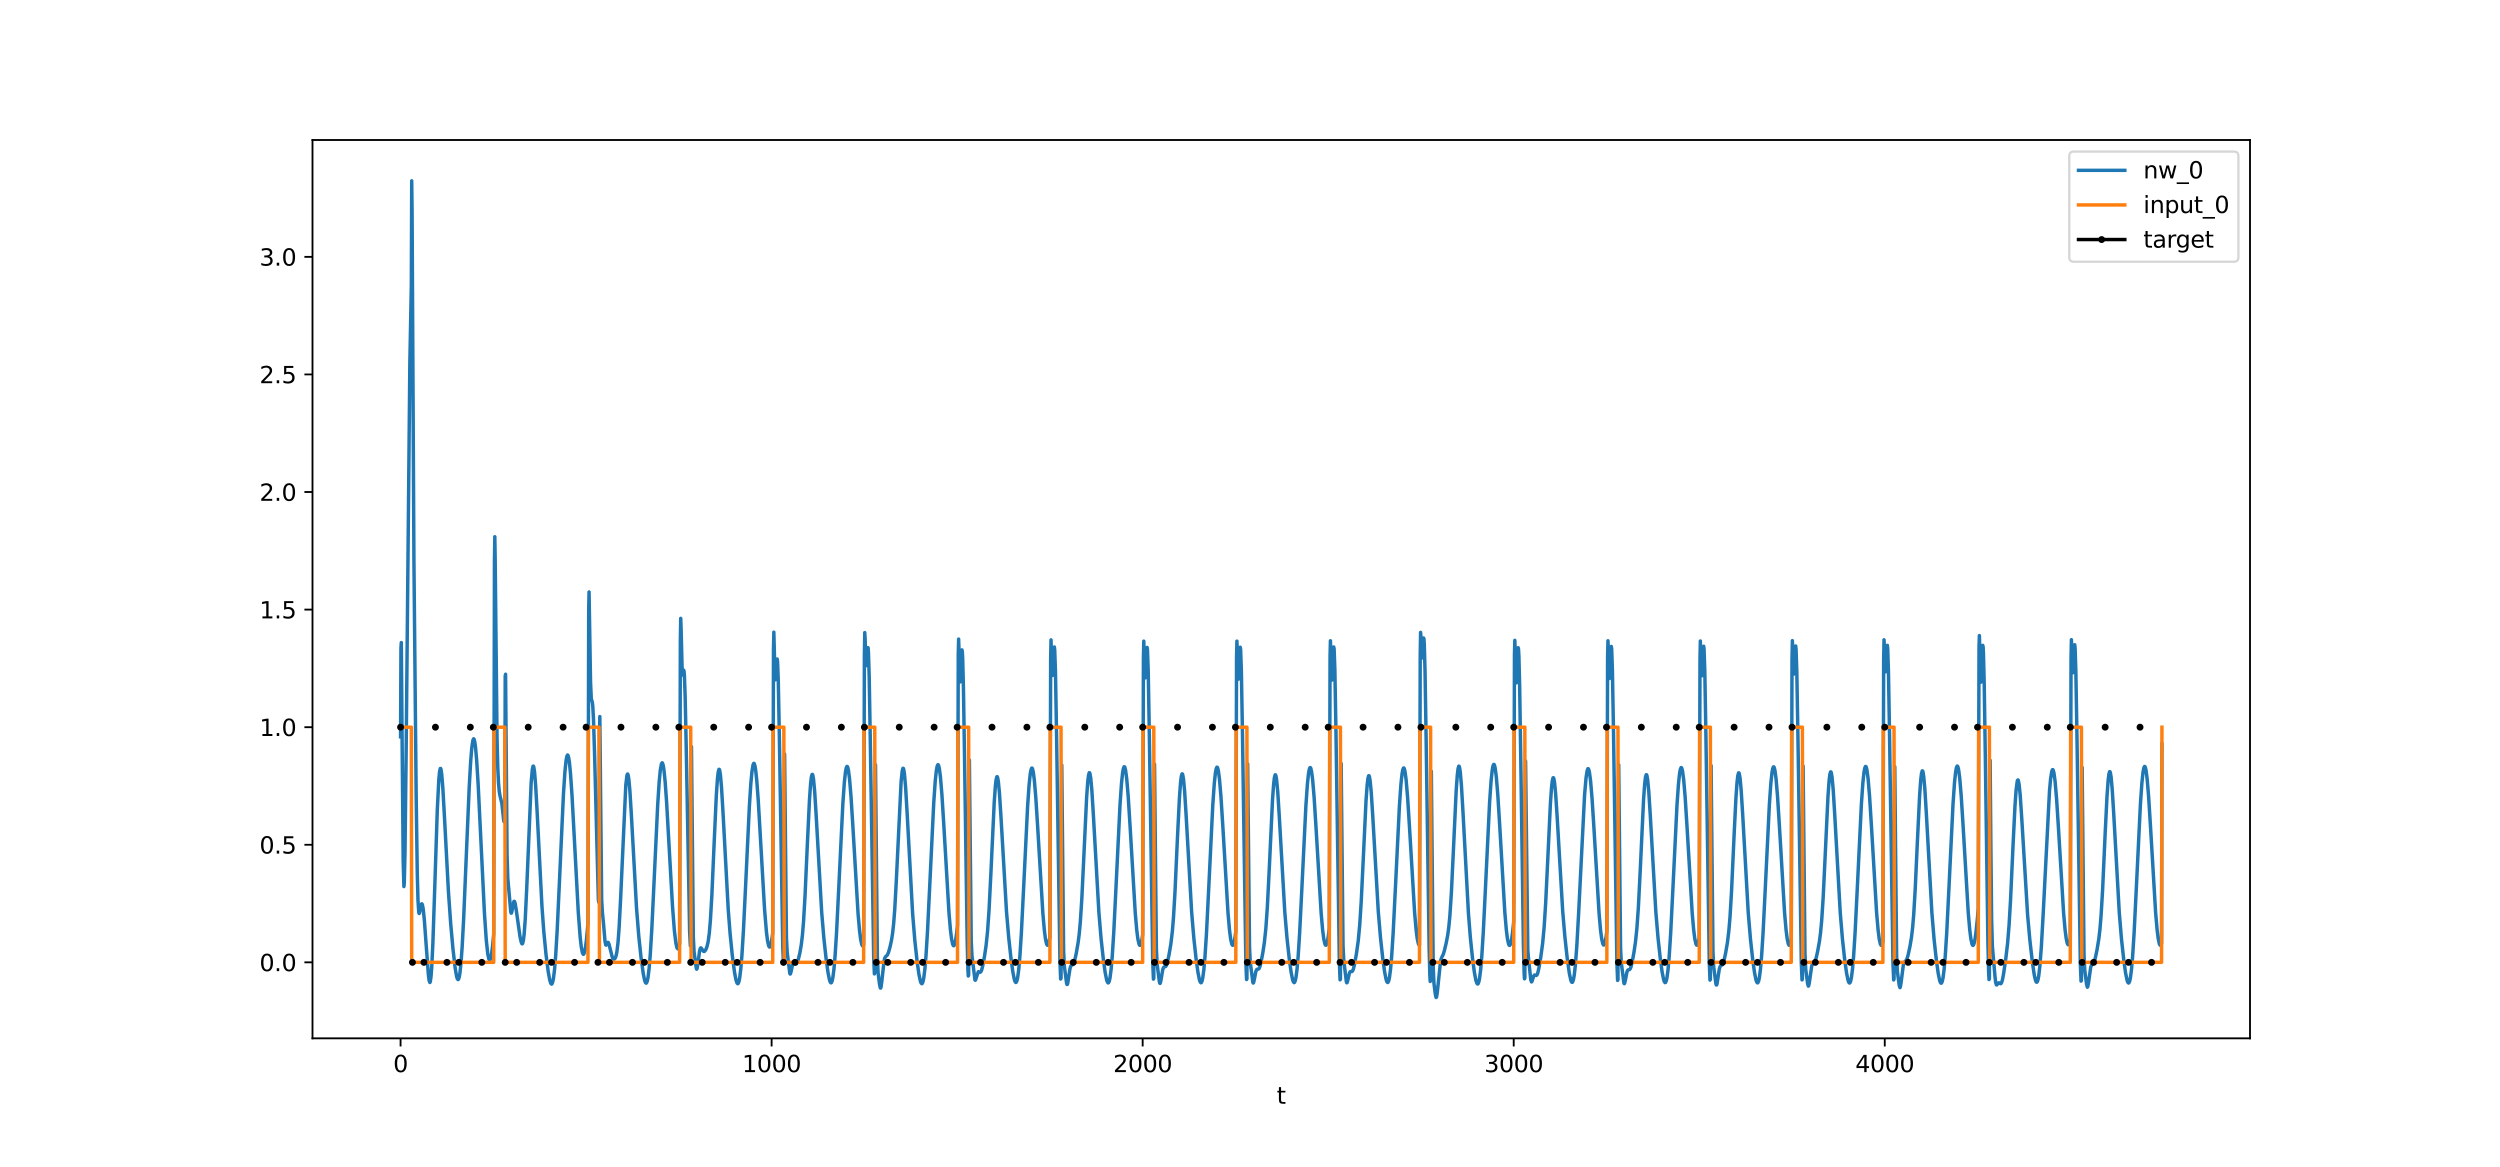<?xml version="1.0" encoding="utf-8" standalone="no"?>
<!DOCTYPE svg PUBLIC "-//W3C//DTD SVG 1.1//EN"
  "http://www.w3.org/Graphics/SVG/1.1/DTD/svg11.dtd">
<svg xmlns:xlink="http://www.w3.org/1999/xlink" width="1080pt" height="504pt" viewBox="0 0 1080 504" xmlns="http://www.w3.org/2000/svg" version="1.1">
 <defs>
  <style type="text/css">*{stroke-linejoin: round; stroke-linecap: butt}</style>
 </defs>
 <g id="figure_1">
  <g id="patch_1">
   <path d="M 0 504 
L 1080 504 
L 1080 0 
L 0 0 
z
" style="fill: #ffffff"/>
  </g>
  <g id="axes_1">
   <g id="patch_2">
    <path d="M 135 448.56 
L 972 448.56 
L 972 60.48 
L 135 60.48 
z
" style="fill: #ffffff"/>
   </g>
   <g id="matplotlib.axis_1">
    <g id="xtick_1">
     <g id="line2d_1">
      <defs>
       <path id="mba39d5f532" d="M 0 0 
L 0 3.5 
" style="stroke: #000000; stroke-width: 0.8"/>
      </defs>
      <g>
       <use xlink:href="#mba39d5f532" x="173.045" y="448.56" style="stroke: #000000; stroke-width: 0.8"/>
      </g>
     </g>
     <g id="text_1">
      <!-- 0 -->
      <g transform="translate(169.864 463.158) scale(0.1 -0.1)">
       <defs>
        <path id="DejaVuSans-30" d="M 2034 4250 
Q 1547 4250 1301 3770 
Q 1056 3291 1056 2328 
Q 1056 1369 1301 889 
Q 1547 409 2034 409 
Q 2525 409 2770 889 
Q 3016 1369 3016 2328 
Q 3016 3291 2770 3770 
Q 2525 4250 2034 4250 
z
M 2034 4750 
Q 2819 4750 3233 4129 
Q 3647 3509 3647 2328 
Q 3647 1150 3233 529 
Q 2819 -91 2034 -91 
Q 1250 -91 836 529 
Q 422 1150 422 2328 
Q 422 3509 836 4129 
Q 1250 4750 2034 4750 
z
" transform="scale(0.016)"/>
       </defs>
       <use xlink:href="#DejaVuSans-30"/>
      </g>
     </g>
    </g>
    <g id="xtick_2">
     <g id="line2d_2">
      <g>
       <use xlink:href="#mba39d5f532" x="333.338" y="448.56" style="stroke: #000000; stroke-width: 0.8"/>
      </g>
     </g>
     <g id="text_2">
      <!-- 1000 -->
      <g transform="translate(320.613 463.158) scale(0.1 -0.1)">
       <defs>
        <path id="DejaVuSans-31" d="M 794 531 
L 1825 531 
L 1825 4091 
L 703 3866 
L 703 4441 
L 1819 4666 
L 2450 4666 
L 2450 531 
L 3481 531 
L 3481 0 
L 794 0 
L 794 531 
z
" transform="scale(0.016)"/>
       </defs>
       <use xlink:href="#DejaVuSans-31"/>
       <use xlink:href="#DejaVuSans-30" x="63.623"/>
       <use xlink:href="#DejaVuSans-30" x="127.246"/>
       <use xlink:href="#DejaVuSans-30" x="190.869"/>
      </g>
     </g>
    </g>
    <g id="xtick_3">
     <g id="line2d_3">
      <g>
       <use xlink:href="#mba39d5f532" x="493.631" y="448.56" style="stroke: #000000; stroke-width: 0.8"/>
      </g>
     </g>
     <g id="text_3">
      <!-- 2000 -->
      <g transform="translate(480.906 463.158) scale(0.1 -0.1)">
       <defs>
        <path id="DejaVuSans-32" d="M 1228 531 
L 3431 531 
L 3431 0 
L 469 0 
L 469 531 
Q 828 903 1448 1529 
Q 2069 2156 2228 2338 
Q 2531 2678 2651 2914 
Q 2772 3150 2772 3378 
Q 2772 3750 2511 3984 
Q 2250 4219 1831 4219 
Q 1534 4219 1204 4116 
Q 875 4013 500 3803 
L 500 4441 
Q 881 4594 1212 4672 
Q 1544 4750 1819 4750 
Q 2544 4750 2975 4387 
Q 3406 4025 3406 3419 
Q 3406 3131 3298 2873 
Q 3191 2616 2906 2266 
Q 2828 2175 2409 1742 
Q 1991 1309 1228 531 
z
" transform="scale(0.016)"/>
       </defs>
       <use xlink:href="#DejaVuSans-32"/>
       <use xlink:href="#DejaVuSans-30" x="63.623"/>
       <use xlink:href="#DejaVuSans-30" x="127.246"/>
       <use xlink:href="#DejaVuSans-30" x="190.869"/>
      </g>
     </g>
    </g>
    <g id="xtick_4">
     <g id="line2d_4">
      <g>
       <use xlink:href="#mba39d5f532" x="653.923" y="448.56" style="stroke: #000000; stroke-width: 0.8"/>
      </g>
     </g>
     <g id="text_4">
      <!-- 3000 -->
      <g transform="translate(641.198 463.158) scale(0.1 -0.1)">
       <defs>
        <path id="DejaVuSans-33" d="M 2597 2516 
Q 3050 2419 3304 2112 
Q 3559 1806 3559 1356 
Q 3559 666 3084 287 
Q 2609 -91 1734 -91 
Q 1441 -91 1130 -33 
Q 819 25 488 141 
L 488 750 
Q 750 597 1062 519 
Q 1375 441 1716 441 
Q 2309 441 2620 675 
Q 2931 909 2931 1356 
Q 2931 1769 2642 2001 
Q 2353 2234 1838 2234 
L 1294 2234 
L 1294 2753 
L 1863 2753 
Q 2328 2753 2575 2939 
Q 2822 3125 2822 3475 
Q 2822 3834 2567 4026 
Q 2313 4219 1838 4219 
Q 1578 4219 1281 4162 
Q 984 4106 628 3988 
L 628 4550 
Q 988 4650 1302 4700 
Q 1616 4750 1894 4750 
Q 2613 4750 3031 4423 
Q 3450 4097 3450 3541 
Q 3450 3153 3228 2886 
Q 3006 2619 2597 2516 
z
" transform="scale(0.016)"/>
       </defs>
       <use xlink:href="#DejaVuSans-33"/>
       <use xlink:href="#DejaVuSans-30" x="63.623"/>
       <use xlink:href="#DejaVuSans-30" x="127.246"/>
       <use xlink:href="#DejaVuSans-30" x="190.869"/>
      </g>
     </g>
    </g>
    <g id="xtick_5">
     <g id="line2d_5">
      <g>
       <use xlink:href="#mba39d5f532" x="814.216" y="448.56" style="stroke: #000000; stroke-width: 0.8"/>
      </g>
     </g>
     <g id="text_5">
      <!-- 4000 -->
      <g transform="translate(801.491 463.158) scale(0.1 -0.1)">
       <defs>
        <path id="DejaVuSans-34" d="M 2419 4116 
L 825 1625 
L 2419 1625 
L 2419 4116 
z
M 2253 4666 
L 3047 4666 
L 3047 1625 
L 3713 1625 
L 3713 1100 
L 3047 1100 
L 3047 0 
L 2419 0 
L 2419 1100 
L 313 1100 
L 313 1709 
L 2253 4666 
z
" transform="scale(0.016)"/>
       </defs>
       <use xlink:href="#DejaVuSans-34"/>
       <use xlink:href="#DejaVuSans-30" x="63.623"/>
       <use xlink:href="#DejaVuSans-30" x="127.246"/>
       <use xlink:href="#DejaVuSans-30" x="190.869"/>
      </g>
     </g>
    </g>
    <g id="text_6">
     <!-- t -->
     <g transform="translate(551.54 476.837) scale(0.1 -0.1)">
      <defs>
       <path id="DejaVuSans-74" d="M 1172 4494 
L 1172 3500 
L 2356 3500 
L 2356 3053 
L 1172 3053 
L 1172 1153 
Q 1172 725 1289 603 
Q 1406 481 1766 481 
L 2356 481 
L 2356 0 
L 1766 0 
Q 1100 0 847 248 
Q 594 497 594 1153 
L 594 3053 
L 172 3053 
L 172 3500 
L 594 3500 
L 594 4494 
L 1172 4494 
z
" transform="scale(0.016)"/>
      </defs>
      <use xlink:href="#DejaVuSans-74"/>
     </g>
    </g>
   </g>
   <g id="matplotlib.axis_2">
    <g id="ytick_1">
     <g id="line2d_6">
      <defs>
       <path id="m8e2c596655" d="M 0 0 
L -3.5 0 
" style="stroke: #000000; stroke-width: 0.8"/>
      </defs>
      <g>
       <use xlink:href="#m8e2c596655" x="135" y="415.736" style="stroke: #000000; stroke-width: 0.8"/>
      </g>
     </g>
     <g id="text_7">
      <!-- 0.0 -->
      <g transform="translate(112.097 419.536) scale(0.1 -0.1)">
       <defs>
        <path id="DejaVuSans-2e" d="M 684 794 
L 1344 794 
L 1344 0 
L 684 0 
L 684 794 
z
" transform="scale(0.016)"/>
       </defs>
       <use xlink:href="#DejaVuSans-30"/>
       <use xlink:href="#DejaVuSans-2e" x="63.623"/>
       <use xlink:href="#DejaVuSans-30" x="95.41"/>
      </g>
     </g>
    </g>
    <g id="ytick_2">
     <g id="line2d_7">
      <g>
       <use xlink:href="#m8e2c596655" x="135" y="364.94" style="stroke: #000000; stroke-width: 0.8"/>
      </g>
     </g>
     <g id="text_8">
      <!-- 0.5 -->
      <g transform="translate(112.097 368.74) scale(0.1 -0.1)">
       <defs>
        <path id="DejaVuSans-35" d="M 691 4666 
L 3169 4666 
L 3169 4134 
L 1269 4134 
L 1269 2991 
Q 1406 3038 1543 3061 
Q 1681 3084 1819 3084 
Q 2600 3084 3056 2656 
Q 3513 2228 3513 1497 
Q 3513 744 3044 326 
Q 2575 -91 1722 -91 
Q 1428 -91 1123 -41 
Q 819 9 494 109 
L 494 744 
Q 775 591 1075 516 
Q 1375 441 1709 441 
Q 2250 441 2565 725 
Q 2881 1009 2881 1497 
Q 2881 1984 2565 2268 
Q 2250 2553 1709 2553 
Q 1456 2553 1204 2497 
Q 953 2441 691 2322 
L 691 4666 
z
" transform="scale(0.016)"/>
       </defs>
       <use xlink:href="#DejaVuSans-30"/>
       <use xlink:href="#DejaVuSans-2e" x="63.623"/>
       <use xlink:href="#DejaVuSans-35" x="95.41"/>
      </g>
     </g>
    </g>
    <g id="ytick_3">
     <g id="line2d_8">
      <g>
       <use xlink:href="#m8e2c596655" x="135" y="314.144" style="stroke: #000000; stroke-width: 0.8"/>
      </g>
     </g>
     <g id="text_9">
      <!-- 1.0 -->
      <g transform="translate(112.097 317.943) scale(0.1 -0.1)">
       <use xlink:href="#DejaVuSans-31"/>
       <use xlink:href="#DejaVuSans-2e" x="63.623"/>
       <use xlink:href="#DejaVuSans-30" x="95.41"/>
      </g>
     </g>
    </g>
    <g id="ytick_4">
     <g id="line2d_9">
      <g>
       <use xlink:href="#m8e2c596655" x="135" y="263.348" style="stroke: #000000; stroke-width: 0.8"/>
      </g>
     </g>
     <g id="text_10">
      <!-- 1.5 -->
      <g transform="translate(112.097 267.147) scale(0.1 -0.1)">
       <use xlink:href="#DejaVuSans-31"/>
       <use xlink:href="#DejaVuSans-2e" x="63.623"/>
       <use xlink:href="#DejaVuSans-35" x="95.41"/>
      </g>
     </g>
    </g>
    <g id="ytick_5">
     <g id="line2d_10">
      <g>
       <use xlink:href="#m8e2c596655" x="135" y="212.552" style="stroke: #000000; stroke-width: 0.8"/>
      </g>
     </g>
     <g id="text_11">
      <!-- 2.0 -->
      <g transform="translate(112.097 216.351) scale(0.1 -0.1)">
       <use xlink:href="#DejaVuSans-32"/>
       <use xlink:href="#DejaVuSans-2e" x="63.623"/>
       <use xlink:href="#DejaVuSans-30" x="95.41"/>
      </g>
     </g>
    </g>
    <g id="ytick_6">
     <g id="line2d_11">
      <g>
       <use xlink:href="#m8e2c596655" x="135" y="161.756" style="stroke: #000000; stroke-width: 0.8"/>
      </g>
     </g>
     <g id="text_12">
      <!-- 2.5 -->
      <g transform="translate(112.097 165.555) scale(0.1 -0.1)">
       <use xlink:href="#DejaVuSans-32"/>
       <use xlink:href="#DejaVuSans-2e" x="63.623"/>
       <use xlink:href="#DejaVuSans-35" x="95.41"/>
      </g>
     </g>
    </g>
    <g id="ytick_7">
     <g id="line2d_12">
      <g>
       <use xlink:href="#m8e2c596655" x="135" y="110.96" style="stroke: #000000; stroke-width: 0.8"/>
      </g>
     </g>
     <g id="text_13">
      <!-- 3.0 -->
      <g transform="translate(112.097 114.759) scale(0.1 -0.1)">
       <use xlink:href="#DejaVuSans-33"/>
       <use xlink:href="#DejaVuSans-2e" x="63.623"/>
       <use xlink:href="#DejaVuSans-30" x="95.41"/>
      </g>
     </g>
    </g>
   </g>
   <g id="line2d_13">
    <path d="M 173.045 318.293 
L 173.206 279.913 
L 173.366 277.593 
L 173.687 316.818 
L 174.168 371.865 
L 174.488 382.999 
L 174.648 381.571 
L 174.969 367.498 
L 175.45 325.24 
L 177.053 156.711 
L 177.694 123.442 
L 177.854 78.12 
L 178.015 90.583 
L 178.816 242.193 
L 179.778 343.097 
L 180.259 377.187 
L 180.579 389.214 
L 180.9 394.067 
L 181.06 394.628 
L 181.22 394.413 
L 181.701 391.941 
L 182.022 390.665 
L 182.182 390.439 
L 182.342 390.533 
L 182.503 390.95 
L 182.823 392.699 
L 183.304 397.271 
L 184.106 408.268 
L 185.067 421.171 
L 185.388 423.618 
L 185.709 424.439 
L 185.869 424.142 
L 186.189 422.008 
L 186.51 417.777 
L 186.991 407.747 
L 187.792 384.042 
L 188.914 349.785 
L 189.556 337.013 
L 189.876 333.497 
L 190.197 331.996 
L 190.357 331.981 
L 190.517 332.432 
L 190.838 334.622 
L 191.319 340.603 
L 192.12 355.051 
L 193.723 385.188 
L 194.685 398.836 
L 195.647 409.588 
L 196.608 418.037 
L 197.25 421.809 
L 197.57 422.854 
L 197.891 423.195 
L 198.051 423.068 
L 198.372 422.163 
L 198.692 420.331 
L 199.173 415.756 
L 199.654 408.994 
L 200.295 396.91 
L 201.417 370.241 
L 202.7 340.044 
L 203.341 328.753 
L 203.822 322.947 
L 204.303 319.758 
L 204.623 319.149 
L 204.783 319.3 
L 205.104 320.495 
L 205.425 322.83 
L 205.905 328.284 
L 206.547 338.59 
L 207.508 358.204 
L 209.272 394.421 
L 210.073 406.141 
L 210.714 412.089 
L 211.195 414.356 
L 211.516 414.808 
L 211.676 414.721 
L 211.997 413.936 
L 212.317 412.366 
L 212.798 408.647 
L 213.279 403.466 
L 213.599 242.38 
L 213.76 231.879 
L 213.92 241.602 
L 214.722 319.058 
L 215.042 331.689 
L 215.363 338.307 
L 215.683 341.906 
L 216.004 343.803 
L 216.805 347.095 
L 217.286 351.549 
L 217.607 354.458 
L 217.767 355.023 
L 217.927 354.422 
L 218.088 352.153 
L 218.248 292.033 
L 218.408 291.27 
L 219.049 368.996 
L 219.37 379.486 
L 220.652 393.958 
L 220.813 394.482 
L 220.973 394.406 
L 221.294 392.984 
L 221.935 389.624 
L 222.095 389.366 
L 222.255 389.426 
L 222.576 390.418 
L 223.057 393.404 
L 224.66 404.707 
L 225.141 406.942 
L 225.461 407.69 
L 225.621 407.749 
L 225.782 407.554 
L 226.102 406.284 
L 226.423 403.683 
L 226.904 397.098 
L 227.545 383.743 
L 229.468 338.038 
L 229.949 332.482 
L 230.27 331.005 
L 230.43 330.947 
L 230.591 331.333 
L 230.911 333.365 
L 231.392 339.173 
L 232.033 350.613 
L 234.117 391.432 
L 234.918 402.452 
L 235.88 412.36 
L 236.842 419.828 
L 237.483 423.351 
L 237.964 424.859 
L 238.285 425.15 
L 238.445 425.046 
L 238.765 424.284 
L 239.086 422.723 
L 239.567 418.773 
L 240.048 412.856 
L 240.689 402.111 
L 241.651 381.494 
L 243.414 342.951 
L 244.055 333.271 
L 244.536 328.583 
L 244.857 326.814 
L 245.177 326.164 
L 245.337 326.257 
L 245.658 327.264 
L 245.979 329.32 
L 246.459 334.203 
L 247.101 343.516 
L 248.062 361.335 
L 249.826 394.267 
L 250.627 404.83 
L 251.108 409.059 
L 251.589 411.549 
L 251.909 412.221 
L 252.07 412.262 
L 252.23 412.11 
L 252.551 411.238 
L 252.871 409.638 
L 253.352 405.973 
L 253.993 399.028 
L 254.314 263.583 
L 254.474 255.725 
L 254.795 275.275 
L 255.115 294.705 
L 255.436 301.796 
L 255.756 302.929 
L 255.917 303.581 
L 256.077 305.022 
L 256.398 310.96 
L 256.878 326.578 
L 258.481 388.455 
L 258.642 389.763 
L 258.802 388.661 
L 258.962 317.103 
L 259.123 309.557 
L 259.924 388.852 
L 260.245 394.278 
L 260.726 399.065 
L 261.367 406.767 
L 261.687 408.224 
L 261.848 408.299 
L 262.168 407.758 
L 262.489 407.168 
L 262.649 407.09 
L 262.809 407.215 
L 263.13 408.052 
L 264.573 413.773 
L 264.893 414.23 
L 265.214 414.368 
L 265.534 414.215 
L 265.855 413.727 
L 266.175 412.778 
L 266.496 411.186 
L 266.977 407.16 
L 267.458 400.733 
L 268.099 388.356 
L 270.343 339.174 
L 270.824 335.039 
L 270.984 334.493 
L 271.145 334.364 
L 271.305 334.646 
L 271.625 336.378 
L 272.106 341.554 
L 272.747 351.961 
L 274.992 392.513 
L 275.953 404.443 
L 276.915 413.543 
L 277.877 420.559 
L 278.518 423.651 
L 278.839 424.487 
L 279.159 424.725 
L 279.319 424.592 
L 279.64 423.769 
L 279.961 422.152 
L 280.442 418.147 
L 280.922 412.234 
L 281.564 401.631 
L 282.525 381.572 
L 284.128 347.597 
L 284.769 337.734 
L 285.25 332.714 
L 285.731 330 
L 286.052 329.519 
L 286.212 329.676 
L 286.533 330.763 
L 286.853 332.836 
L 287.334 337.624 
L 287.975 346.595 
L 289.097 366.517 
L 290.54 391.828 
L 291.341 402.155 
L 291.983 407.446 
L 292.463 409.485 
L 292.784 409.906 
L 292.944 409.838 
L 293.265 409.157 
L 293.586 407.775 
L 293.906 276.789 
L 294.066 267.14 
L 294.227 271.199 
L 294.708 290.282 
L 294.868 291.65 
L 295.028 291.22 
L 295.349 289.515 
L 295.509 289.997 
L 295.669 292.014 
L 295.99 300.942 
L 296.471 323.939 
L 297.913 402.507 
L 298.234 408.596 
L 298.394 407.835 
L 298.555 332.092 
L 298.715 322.554 
L 299.516 404.769 
L 299.837 411.182 
L 300.799 418.344 
L 300.959 418.68 
L 301.119 418.486 
L 301.44 416.744 
L 302.241 410.682 
L 302.562 409.639 
L 302.722 409.486 
L 302.882 409.527 
L 303.203 409.965 
L 303.844 410.942 
L 304.165 411.051 
L 304.485 410.861 
L 304.966 410.123 
L 305.447 408.86 
L 305.928 406.754 
L 306.409 403.202 
L 306.89 397.61 
L 307.531 386.582 
L 308.493 364.543 
L 309.454 343.54 
L 309.935 336.454 
L 310.256 333.593 
L 310.577 332.362 
L 310.737 332.365 
L 310.897 332.771 
L 311.218 334.737 
L 311.699 340.231 
L 312.34 351.021 
L 314.584 392.728 
L 315.385 403.147 
L 316.347 412.719 
L 317.309 420.008 
L 317.95 423.388 
L 318.431 424.769 
L 318.751 424.975 
L 318.912 424.831 
L 319.232 424 
L 319.553 422.391 
L 320.034 418.432 
L 320.515 412.599 
L 321.156 402.14 
L 322.118 382.302 
L 323.721 348.429 
L 324.362 338.452 
L 324.843 333.287 
L 325.323 330.384 
L 325.644 329.758 
L 325.804 329.838 
L 326.125 330.764 
L 326.445 332.672 
L 326.926 337.211 
L 327.568 345.871 
L 328.529 362.423 
L 330.293 392.882 
L 331.094 402.559 
L 331.575 406.386 
L 332.056 408.583 
L 332.376 409.125 
L 332.537 409.12 
L 332.697 408.936 
L 333.017 408.038 
L 333.498 405.437 
L 333.819 402.932 
L 334.14 280.719 
L 334.3 273.104 
L 334.62 285.477 
L 334.941 293.687 
L 335.101 293.102 
L 335.742 284.696 
L 335.903 285.854 
L 336.223 294.326 
L 336.704 319.371 
L 338.147 409.121 
L 338.467 416.353 
L 338.628 415.872 
L 338.788 337.182 
L 338.948 325.768 
L 339.75 405.276 
L 340.07 411.468 
L 341.192 420.484 
L 341.353 420.79 
L 341.513 420.637 
L 341.834 419.344 
L 342.475 416.269 
L 342.795 415.698 
L 342.956 415.677 
L 343.276 415.952 
L 343.757 416.418 
L 344.078 416.346 
L 344.398 415.849 
L 344.879 414.433 
L 345.52 411.748 
L 346.161 408.068 
L 346.642 404.002 
L 347.123 398.178 
L 347.764 387.232 
L 348.726 365.842 
L 349.688 345.537 
L 350.169 338.646 
L 350.489 335.83 
L 350.81 334.574 
L 350.97 334.538 
L 351.131 334.888 
L 351.451 336.696 
L 351.932 341.854 
L 352.573 352.078 
L 354.978 394.249 
L 355.939 405.608 
L 356.901 414.392 
L 357.703 420.155 
L 358.344 423.346 
L 358.664 424.259 
L 358.985 424.595 
L 359.145 424.519 
L 359.466 423.829 
L 359.786 422.369 
L 360.267 418.642 
L 360.748 413.044 
L 361.389 402.891 
L 362.351 383.459 
L 364.114 347.189 
L 364.755 338.031 
L 365.236 333.542 
L 365.557 331.804 
L 365.877 331.1 
L 366.038 331.134 
L 366.198 331.423 
L 366.519 332.741 
L 367 336.453 
L 367.641 344.175 
L 368.442 356.986 
L 370.686 394.785 
L 371.327 402.127 
L 371.808 405.911 
L 372.289 408.091 
L 372.61 408.636 
L 372.77 408.637 
L 372.93 408.461 
L 373.091 408.109 
L 373.411 282.989 
L 373.572 273.272 
L 373.732 275.943 
L 374.052 286.103 
L 374.213 287.584 
L 374.373 286.521 
L 374.854 279.794 
L 375.014 279.837 
L 375.174 281.953 
L 375.495 292.49 
L 375.976 320.342 
L 377.419 413.469 
L 377.739 420.713 
L 377.899 420.194 
L 378.06 341.509 
L 378.22 330.421 
L 379.021 413.377 
L 379.342 420.391 
L 379.983 425.328 
L 380.304 426.805 
L 380.464 426.84 
L 380.624 426.331 
L 380.945 423.942 
L 381.907 415.161 
L 382.227 413.874 
L 382.548 413.318 
L 383.349 412.553 
L 383.83 411.429 
L 384.471 409.166 
L 385.113 406.257 
L 385.593 403.228 
L 386.074 398.8 
L 386.555 392.439 
L 387.196 380.746 
L 389.28 337.642 
L 389.761 333.018 
L 390.082 331.9 
L 390.242 331.945 
L 390.402 332.383 
L 390.723 334.389 
L 391.204 339.891 
L 391.845 350.642 
L 394.249 394.649 
L 395.211 406.352 
L 396.173 415.203 
L 396.974 420.858 
L 397.615 423.898 
L 397.936 424.723 
L 398.257 424.969 
L 398.417 424.848 
L 398.737 424.069 
L 399.058 422.521 
L 399.539 418.671 
L 400.02 412.963 
L 400.661 402.683 
L 401.623 383.096 
L 403.386 346.61 
L 404.027 337.385 
L 404.508 332.852 
L 404.829 331.087 
L 405.149 330.359 
L 405.309 330.383 
L 405.47 330.663 
L 405.79 331.966 
L 406.271 335.664 
L 406.912 343.388 
L 407.714 356.235 
L 409.958 394.322 
L 410.599 401.781 
L 411.08 405.655 
L 411.561 407.928 
L 411.881 408.533 
L 412.042 408.564 
L 412.202 408.416 
L 412.523 407.599 
L 412.843 406.111 
L 413.324 402.718 
L 413.645 399.756 
L 413.965 282.654 
L 414.126 276.088 
L 414.767 294.604 
L 414.927 292.832 
L 415.568 280.755 
L 415.728 281.558 
L 415.889 284.705 
L 416.209 297.476 
L 416.69 328.072 
L 417.812 406.441 
L 418.133 418.963 
L 418.293 421.629 
L 418.453 421.287 
L 418.614 340.862 
L 418.774 328.37 
L 419.576 406.66 
L 419.896 412.866 
L 421.178 423.369 
L 421.339 423.466 
L 421.499 423.188 
L 422.621 419.779 
L 422.942 419.813 
L 423.423 420.02 
L 423.743 419.787 
L 424.064 419.076 
L 424.545 417.196 
L 425.346 412.828 
L 425.987 408.468 
L 426.628 402.301 
L 427.27 393.105 
L 428.071 377.167 
L 429.514 346.385 
L 429.995 339.62 
L 430.315 336.84 
L 430.636 335.579 
L 430.796 335.526 
L 430.956 335.85 
L 431.277 337.58 
L 431.758 342.567 
L 432.399 352.504 
L 434.803 393.787 
L 435.765 405.056 
L 436.727 413.878 
L 437.528 419.74 
L 438.169 423.042 
L 438.49 424.019 
L 438.811 424.425 
L 438.971 424.385 
L 439.292 423.773 
L 439.612 422.393 
L 440.093 418.79 
L 440.574 413.321 
L 441.215 403.337 
L 442.177 384.129 
L 443.94 348.064 
L 444.581 338.893 
L 445.062 334.364 
L 445.383 332.585 
L 445.703 331.829 
L 445.864 331.835 
L 446.024 332.093 
L 446.344 333.345 
L 446.825 336.947 
L 447.466 344.512 
L 448.268 357.127 
L 450.512 394.529 
L 451.153 401.823 
L 451.634 405.591 
L 452.115 407.773 
L 452.435 408.326 
L 452.596 408.334 
L 452.756 408.166 
L 453.077 407.312 
L 453.558 404.802 
L 453.878 284.514 
L 454.038 276.442 
L 454.359 286.439 
L 454.519 290.774 
L 454.68 291.82 
L 454.84 290.025 
L 455.321 280.374 
L 455.481 279.498 
L 455.641 280.828 
L 455.962 290.318 
L 456.443 317.989 
L 457.885 415.097 
L 458.206 422.931 
L 458.366 422.59 
L 458.527 342.588 
L 458.687 330.547 
L 459.488 410.98 
L 459.809 417.52 
L 460.771 424.799 
L 460.931 425.276 
L 461.091 425.258 
L 461.252 424.776 
L 461.732 421.64 
L 462.213 418.55 
L 462.534 417.434 
L 462.855 417.006 
L 463.496 416.724 
L 463.816 416.234 
L 464.297 414.77 
L 464.938 411.858 
L 465.74 407.256 
L 466.221 403.482 
L 466.702 398.243 
L 467.343 388.292 
L 468.144 371.596 
L 469.427 344.403 
L 469.907 337.7 
L 470.228 334.993 
L 470.549 333.83 
L 470.709 333.835 
L 470.869 334.224 
L 471.19 336.098 
L 471.671 341.339 
L 472.312 351.655 
L 474.716 394.145 
L 475.678 405.599 
L 476.64 414.424 
L 477.441 420.187 
L 478.082 423.371 
L 478.403 424.282 
L 478.723 424.619 
L 478.884 424.545 
L 479.204 423.863 
L 479.525 422.416 
L 480.006 418.716 
L 480.487 413.157 
L 481.128 403.065 
L 482.09 383.724 
L 483.853 347.509 
L 484.494 338.311 
L 484.975 333.773 
L 485.295 331.994 
L 485.616 331.242 
L 485.776 331.251 
L 485.937 331.513 
L 486.257 332.777 
L 486.738 336.404 
L 487.379 344.014 
L 488.181 356.703 
L 490.425 394.367 
L 491.066 401.736 
L 491.547 405.557 
L 492.028 407.786 
L 492.348 408.369 
L 492.509 408.392 
L 492.669 408.237 
L 492.99 407.407 
L 493.31 405.913 
L 493.631 403.795 
L 493.951 284.629 
L 494.112 276.976 
L 494.432 287.447 
L 494.592 291.846 
L 494.753 292.86 
L 494.913 290.958 
L 495.394 280.759 
L 495.554 279.688 
L 495.715 280.84 
L 496.035 290.057 
L 496.516 317.562 
L 497.959 415.081 
L 498.279 422.975 
L 498.439 422.646 
L 498.6 342.367 
L 498.76 330.122 
L 499.562 410.024 
L 499.882 416.496 
L 500.844 424.122 
L 501.004 424.72 
L 501.164 424.832 
L 501.325 424.484 
L 501.645 422.809 
L 502.287 418.98 
L 502.607 418.025 
L 502.928 417.71 
L 503.569 417.524 
L 503.889 417.03 
L 504.37 415.519 
L 505.011 412.503 
L 505.813 407.767 
L 506.454 402.364 
L 506.935 396.499 
L 507.576 385.685 
L 508.698 361.107 
L 509.5 344.923 
L 509.981 338.225 
L 510.301 335.51 
L 510.622 334.33 
L 510.782 334.322 
L 510.942 334.697 
L 511.263 336.536 
L 511.744 341.711 
L 512.385 351.921 
L 514.789 394.052 
L 515.751 405.446 
L 516.713 414.263 
L 517.514 420.051 
L 518.155 423.267 
L 518.476 424.196 
L 518.797 424.554 
L 518.957 424.49 
L 519.278 423.829 
L 519.598 422.403 
L 520.079 418.736 
L 520.56 413.207 
L 521.201 403.154 
L 522.163 383.863 
L 523.926 347.702 
L 524.567 338.511 
L 525.048 333.973 
L 525.369 332.191 
L 525.689 331.435 
L 525.85 331.441 
L 526.01 331.7 
L 526.33 332.956 
L 526.811 336.57 
L 527.452 344.158 
L 528.254 356.815 
L 530.498 394.39 
L 531.139 401.738 
L 531.62 405.545 
L 532.101 407.763 
L 532.422 408.34 
L 532.582 408.36 
L 532.742 408.202 
L 533.063 407.369 
L 533.383 405.872 
L 533.864 402.474 
L 534.185 284.26 
L 534.345 276.983 
L 534.986 293.395 
L 535.146 291.423 
L 535.627 280.816 
L 535.788 279.599 
L 535.948 280.622 
L 536.269 289.657 
L 536.749 317.105 
L 538.192 415.183 
L 538.513 423.154 
L 538.673 422.846 
L 538.833 342.4 
L 538.994 330.005 
L 539.795 409.317 
L 540.116 415.69 
L 541.238 424.422 
L 541.398 424.675 
L 541.558 424.472 
L 541.879 423.079 
L 542.52 419.708 
L 542.841 418.904 
L 543.161 418.684 
L 543.642 418.656 
L 543.963 418.342 
L 544.283 417.595 
L 544.764 415.718 
L 545.566 411.434 
L 546.207 407.16 
L 546.848 401.069 
L 547.489 391.932 
L 548.29 376.046 
L 549.733 345.374 
L 550.214 338.67 
L 550.535 335.942 
L 550.855 334.74 
L 551.015 334.719 
L 551.176 335.078 
L 551.496 336.882 
L 551.977 341.992 
L 552.618 352.104 
L 555.023 393.928 
L 555.985 405.28 
L 556.946 414.103 
L 557.748 419.92 
L 558.389 423.17 
L 558.71 424.119 
L 559.03 424.495 
L 559.19 424.442 
L 559.511 423.801 
L 559.832 422.395 
L 560.312 418.757 
L 560.793 413.256 
L 561.434 403.237 
L 562.396 383.989 
L 564.159 347.875 
L 564.801 338.689 
L 565.282 334.15 
L 565.602 332.366 
L 565.923 331.606 
L 566.083 331.61 
L 566.243 331.867 
L 566.564 333.116 
L 567.045 336.718 
L 567.686 344.287 
L 568.487 356.916 
L 570.731 394.409 
L 571.373 401.738 
L 571.854 405.532 
L 572.334 407.74 
L 572.655 408.312 
L 572.815 408.328 
L 572.976 408.168 
L 573.296 407.331 
L 573.617 405.831 
L 574.098 402.429 
L 574.258 401.014 
L 574.578 283.721 
L 574.739 276.816 
L 575.38 293.799 
L 575.54 291.778 
L 576.021 280.831 
L 576.181 279.489 
L 576.342 280.401 
L 576.662 289.281 
L 577.143 316.685 
L 578.586 415.25 
L 578.906 423.28 
L 579.067 422.985 
L 579.227 342.396 
L 579.387 329.864 
L 580.189 408.602 
L 580.509 414.885 
L 581.631 424.169 
L 581.792 424.566 
L 581.952 424.51 
L 582.273 423.4 
L 582.914 420.478 
L 583.234 419.817 
L 583.555 419.686 
L 584.036 419.7 
L 584.356 419.368 
L 584.677 418.575 
L 585.158 416.599 
L 585.959 412.124 
L 586.761 406.397 
L 587.402 399.561 
L 588.043 389.539 
L 588.845 372.891 
L 590.127 345.822 
L 590.608 339.107 
L 590.928 336.362 
L 591.249 335.137 
L 591.409 335.102 
L 591.569 335.445 
L 591.89 337.213 
L 592.371 342.258 
L 593.012 352.274 
L 595.417 393.805 
L 596.378 405.12 
L 597.34 413.952 
L 598.141 419.8 
L 598.783 423.083 
L 599.103 424.05 
L 599.424 424.446 
L 599.584 424.402 
L 599.905 423.781 
L 600.225 422.394 
L 600.706 418.783 
L 601.187 413.308 
L 601.828 403.321 
L 602.79 384.112 
L 604.553 348.039 
L 605.194 338.858 
L 605.675 334.319 
L 605.996 332.532 
L 606.316 331.769 
L 606.477 331.771 
L 606.637 332.025 
L 606.958 333.268 
L 607.438 336.858 
L 608.08 344.409 
L 608.881 357.012 
L 611.125 394.427 
L 611.766 401.738 
L 612.247 405.52 
L 612.728 407.718 
L 613.049 408.283 
L 613.209 408.298 
L 613.53 283.494 
L 613.69 273.194 
L 613.85 275.047 
L 614.171 283.48 
L 614.331 284.258 
L 614.491 282.677 
L 614.972 275.604 
L 615.133 275.893 
L 615.293 278.392 
L 615.613 289.985 
L 616.094 319.727 
L 617.377 409.525 
L 617.697 421.532 
L 617.857 423.987 
L 618.018 423.482 
L 618.178 344.424 
L 618.338 333.226 
L 619.14 417.317 
L 619.46 424.733 
L 619.941 428.664 
L 620.262 430.54 
L 620.422 430.92 
L 620.582 430.757 
L 620.903 428.773 
L 622.346 414.95 
L 622.827 413.611 
L 623.468 412.296 
L 623.949 410.781 
L 624.75 407.418 
L 625.391 404.082 
L 625.872 400.595 
L 626.353 395.554 
L 626.994 385.703 
L 627.796 368.908 
L 629.078 341.429 
L 629.559 334.71 
L 629.879 332.044 
L 630.2 330.968 
L 630.36 331.035 
L 630.521 331.496 
L 630.841 333.551 
L 631.322 339.138 
L 631.963 350.022 
L 634.368 394.608 
L 635.169 404.73 
L 636.131 414.062 
L 636.932 420.057 
L 637.573 423.467 
L 638.054 424.872 
L 638.375 425.102 
L 638.535 424.972 
L 638.856 424.178 
L 639.176 422.616 
L 639.657 418.748 
L 640.138 413.028 
L 640.779 402.737 
L 641.741 383.14 
L 643.504 346.606 
L 644.145 337.345 
L 644.626 332.778 
L 644.947 330.989 
L 645.268 330.235 
L 645.428 330.246 
L 645.588 330.512 
L 645.909 331.788 
L 646.39 335.447 
L 647.031 343.125 
L 647.832 355.93 
L 650.076 394.028 
L 650.717 401.525 
L 651.198 405.435 
L 651.679 407.748 
L 652 408.382 
L 652.16 408.428 
L 652.32 408.297 
L 652.641 407.51 
L 652.962 406.055 
L 653.442 402.709 
L 653.923 398.126 
L 654.244 282.753 
L 654.404 276.638 
L 655.045 294.999 
L 655.206 292.934 
L 655.847 279.808 
L 656.007 280.482 
L 656.167 283.57 
L 656.488 296.425 
L 656.969 327.528 
L 658.091 407.38 
L 658.412 420.118 
L 658.572 422.841 
L 658.732 422.521 
L 658.892 341.6 
L 659.053 328.781 
L 660.014 410.65 
L 660.335 414.118 
L 660.816 418.842 
L 661.297 423.28 
L 661.617 424.194 
L 661.778 424.047 
L 662.098 423.08 
L 662.579 421.581 
L 662.9 421.206 
L 663.22 421.262 
L 663.701 421.399 
L 664.022 421.067 
L 664.342 420.229 
L 664.823 418.131 
L 665.625 413.407 
L 666.426 407.475 
L 667.067 400.545 
L 667.708 390.494 
L 668.51 373.869 
L 669.792 346.828 
L 670.273 340.084 
L 670.594 337.304 
L 670.914 336.029 
L 671.075 335.963 
L 671.235 336.273 
L 671.556 337.964 
L 672.036 342.878 
L 672.678 352.697 
L 675.082 393.625 
L 676.044 404.857 
L 677.005 413.693 
L 677.967 420.57 
L 678.608 423.504 
L 678.929 424.232 
L 679.089 424.37 
L 679.25 424.344 
L 679.41 424.143 
L 679.73 423.182 
L 680.051 421.428 
L 680.532 417.243 
L 681.173 408.812 
L 681.975 394.392 
L 684.539 343.359 
L 685.18 335.912 
L 685.661 332.851 
L 685.982 332.082 
L 686.142 332.079 
L 686.302 332.329 
L 686.623 333.562 
L 687.104 337.132 
L 687.745 344.65 
L 688.547 357.205 
L 690.791 394.476 
L 691.432 401.75 
L 691.913 405.508 
L 692.394 407.685 
L 692.714 408.238 
L 692.874 408.246 
L 693.035 408.079 
L 693.355 407.228 
L 693.836 404.726 
L 694.157 402.304 
L 694.477 284.11 
L 694.638 276.817 
L 695.279 293.097 
L 695.439 291.099 
L 695.92 280.47 
L 696.08 279.268 
L 696.241 280.315 
L 696.561 289.424 
L 697.042 317.024 
L 698.485 415.512 
L 698.805 423.527 
L 698.966 423.233 
L 699.126 342.792 
L 699.286 330.394 
L 700.088 409.648 
L 700.408 415.998 
L 701.53 424.71 
L 701.691 424.965 
L 701.851 424.764 
L 702.171 423.374 
L 702.813 419.993 
L 703.133 419.175 
L 703.454 418.936 
L 703.935 418.868 
L 704.255 418.524 
L 704.576 417.746 
L 705.057 415.821 
L 705.858 411.466 
L 706.499 407.149 
L 707.14 401.031 
L 707.782 391.879 
L 708.583 375.988 
L 710.026 345.322 
L 710.507 338.62 
L 710.827 335.892 
L 711.148 334.691 
L 711.308 334.671 
L 711.468 335.03 
L 711.789 336.834 
L 712.27 341.945 
L 712.911 352.057 
L 715.315 393.897 
L 716.277 405.259 
L 717.239 414.091 
L 718.04 419.913 
L 718.682 423.167 
L 719.002 424.116 
L 719.323 424.494 
L 719.483 424.441 
L 719.804 423.802 
L 720.124 422.397 
L 720.605 418.76 
L 721.086 413.261 
L 721.727 403.245 
L 722.689 383.999 
L 724.452 347.887 
L 725.093 338.7 
L 725.574 334.16 
L 725.895 332.374 
L 726.215 331.613 
L 726.376 331.616 
L 726.536 331.872 
L 726.856 333.12 
L 727.337 336.718 
L 727.979 344.284 
L 728.78 356.909 
L 731.024 394.396 
L 731.665 401.725 
L 732.146 405.52 
L 732.627 407.729 
L 732.948 408.301 
L 733.108 408.319 
L 733.268 408.159 
L 733.589 407.323 
L 733.909 405.824 
L 734.07 404.839 
L 734.39 284.948 
L 734.551 276.922 
L 734.871 286.813 
L 735.031 291.038 
L 735.192 291.961 
L 735.352 290.043 
L 735.833 280.107 
L 735.993 279.18 
L 736.153 280.483 
L 736.474 289.989 
L 736.955 317.814 
L 738.398 415.52 
L 738.718 423.401 
L 738.878 423.069 
L 739.039 342.885 
L 739.199 330.746 
L 740 411.198 
L 740.321 417.772 
L 741.283 425.044 
L 741.443 425.515 
L 741.603 425.489 
L 741.764 425.001 
L 742.245 421.844 
L 742.725 418.733 
L 743.046 417.599 
L 743.367 417.15 
L 744.008 416.817 
L 744.328 416.297 
L 744.809 414.789 
L 745.45 411.82 
L 746.252 407.167 
L 746.893 401.819 
L 747.374 395.98 
L 748.015 385.183 
L 749.137 360.6 
L 749.939 344.417 
L 750.419 337.732 
L 750.74 335.034 
L 751.061 333.876 
L 751.221 333.883 
L 751.381 334.272 
L 751.702 336.146 
L 752.183 341.382 
L 752.824 351.685 
L 755.228 394.13 
L 756.19 405.578 
L 757.152 414.402 
L 757.953 420.168 
L 758.594 423.356 
L 758.915 424.269 
L 759.236 424.61 
L 759.396 424.538 
L 759.716 423.861 
L 760.037 422.418 
L 760.518 418.726 
L 760.999 413.176 
L 761.64 403.096 
L 762.602 383.772 
L 764.365 347.571 
L 765.006 338.372 
L 765.487 333.83 
L 765.808 332.046 
L 766.128 331.29 
L 766.288 331.296 
L 766.449 331.556 
L 766.769 332.813 
L 767.25 336.43 
L 767.891 344.028 
L 768.693 356.7 
L 770.937 394.337 
L 771.578 401.705 
L 772.059 405.526 
L 772.54 407.758 
L 772.86 408.343 
L 773.021 408.366 
L 773.181 408.212 
L 773.502 407.386 
L 773.822 405.896 
L 774.143 285.156 
L 774.303 276.762 
L 774.463 280.169 
L 774.784 290.301 
L 774.944 291.212 
L 775.105 289.351 
L 775.585 279.832 
L 775.746 279.068 
L 775.906 280.523 
L 776.227 290.269 
L 776.707 318.247 
L 778.15 415.529 
L 778.471 423.322 
L 778.631 422.961 
L 778.791 342.921 
L 778.952 330.919 
L 779.753 411.991 
L 780.074 418.694 
L 780.875 424.866 
L 781.196 426.013 
L 781.356 425.852 
L 781.677 424.22 
L 782.638 417.428 
L 782.959 416.528 
L 783.279 416.196 
L 783.76 415.887 
L 784.081 415.375 
L 784.562 413.924 
L 785.203 411.078 
L 786.004 406.585 
L 786.485 402.872 
L 786.966 397.683 
L 787.607 387.779 
L 788.409 371.117 
L 789.691 343.961 
L 790.172 337.281 
L 790.493 334.594 
L 790.813 333.455 
L 790.974 333.474 
L 791.134 333.878 
L 791.454 335.786 
L 791.935 341.083 
L 792.576 351.483 
L 794.981 394.247 
L 795.943 405.743 
L 796.904 414.568 
L 797.706 420.307 
L 798.347 423.463 
L 798.668 424.358 
L 798.988 424.68 
L 799.148 424.598 
L 799.469 423.901 
L 799.79 422.438 
L 800.27 418.718 
L 800.751 413.14 
L 801.393 403.026 
L 802.354 383.66 
L 804.118 347.41 
L 804.759 338.203 
L 805.24 333.659 
L 805.56 331.876 
L 805.881 331.121 
L 806.041 331.129 
L 806.201 331.39 
L 806.522 332.652 
L 807.003 336.279 
L 807.644 343.892 
L 808.445 356.589 
L 810.69 394.303 
L 811.331 401.691 
L 811.812 405.526 
L 812.292 407.769 
L 812.613 408.361 
L 812.773 408.388 
L 812.934 408.237 
L 813.254 407.416 
L 813.414 406.754 
L 813.735 285.165 
L 813.895 276.398 
L 814.056 279.51 
L 814.376 289.342 
L 814.537 290.24 
L 814.697 288.442 
L 815.178 279.378 
L 815.338 278.797 
L 815.498 280.427 
L 815.819 290.46 
L 816.3 318.658 
L 817.742 415.613 
L 818.063 423.319 
L 818.223 422.927 
L 818.384 343.05 
L 818.544 331.195 
L 819.345 412.88 
L 819.666 419.716 
L 820.467 425.736 
L 820.788 426.661 
L 820.948 426.37 
L 821.269 424.461 
L 822.231 416.945 
L 822.551 415.889 
L 822.872 415.449 
L 823.513 414.842 
L 823.834 414.152 
L 824.314 412.507 
L 825.116 408.785 
L 825.757 404.937 
L 826.238 400.858 
L 826.719 395.103 
L 827.36 384.347 
L 828.322 363.356 
L 829.283 343.487 
L 829.764 336.807 
L 830.085 334.129 
L 830.406 333.008 
L 830.566 333.038 
L 830.726 333.455 
L 831.047 335.396 
L 831.528 340.754 
L 832.169 351.251 
L 834.573 394.351 
L 835.535 405.905 
L 836.497 414.736 
L 837.298 420.452 
L 837.939 423.577 
L 838.26 424.454 
L 838.58 424.756 
L 838.741 424.664 
L 839.061 423.947 
L 839.382 422.465 
L 839.863 418.715 
L 840.344 413.109 
L 840.985 402.961 
L 841.947 383.55 
L 843.71 347.247 
L 844.351 338.032 
L 844.832 333.485 
L 845.152 331.702 
L 845.473 330.949 
L 845.633 330.958 
L 845.794 331.221 
L 846.114 332.487 
L 846.595 336.122 
L 847.236 343.75 
L 848.038 356.471 
L 850.282 394.263 
L 850.923 401.671 
L 851.404 405.52 
L 851.885 407.776 
L 852.205 408.376 
L 852.366 408.406 
L 852.526 408.258 
L 852.846 407.443 
L 853.167 405.962 
L 853.648 402.584 
L 854.289 396.201 
L 854.61 392.343 
L 854.93 279.629 
L 855.091 274.57 
L 855.732 294.721 
L 855.892 292.623 
L 856.533 278.793 
L 856.693 279.321 
L 856.854 282.314 
L 857.174 295.152 
L 857.655 326.598 
L 858.777 407.582 
L 859.098 420.439 
L 859.258 423.171 
L 859.418 422.827 
L 859.579 341.634 
L 859.739 328.489 
L 860.06 365.299 
L 860.38 397.071 
L 860.701 408.674 
L 861.823 421.773 
L 862.143 424.513 
L 862.464 425.485 
L 862.624 425.478 
L 863.426 424.571 
L 863.746 424.688 
L 864.227 424.967 
L 864.388 424.921 
L 864.708 424.442 
L 865.029 423.392 
L 865.51 420.91 
L 866.471 414.376 
L 867.273 407.569 
L 867.914 399.728 
L 868.555 388.773 
L 869.677 364.262 
L 870.479 348.068 
L 870.96 341.255 
L 871.44 337.535 
L 871.601 337.043 
L 871.761 336.928 
L 871.921 337.184 
L 872.242 338.758 
L 872.723 343.479 
L 873.364 353.026 
L 875.929 395.312 
L 876.89 406.032 
L 878.012 415.891 
L 878.814 421.238 
L 879.295 423.359 
L 879.615 424.139 
L 879.776 424.304 
L 879.936 424.304 
L 880.096 424.129 
L 880.417 423.218 
L 880.737 421.512 
L 881.218 417.396 
L 881.859 409.048 
L 882.661 394.714 
L 885.386 341.613 
L 885.867 336.359 
L 886.348 333.285 
L 886.668 332.502 
L 886.829 332.492 
L 886.989 332.733 
L 887.309 333.946 
L 887.79 337.482 
L 888.431 344.948 
L 889.233 357.428 
L 891.477 394.491 
L 892.118 401.718 
L 892.599 405.446 
L 893.08 407.598 
L 893.401 408.137 
L 893.561 408.14 
L 893.721 407.967 
L 894.042 407.108 
L 894.362 405.589 
L 894.683 284.785 
L 894.843 276.349 
L 895.003 279.711 
L 895.324 289.762 
L 895.484 290.642 
L 895.645 288.762 
L 896.125 279.263 
L 896.286 278.532 
L 896.446 280.033 
L 896.767 289.901 
L 897.248 318.106 
L 898.69 415.978 
L 899.011 423.842 
L 899.171 423.507 
L 899.331 343.53 
L 899.492 331.553 
L 900.293 412.512 
L 900.614 419.164 
L 901.415 425.304 
L 901.736 426.466 
L 901.896 426.314 
L 902.217 424.7 
L 903.178 417.909 
L 903.499 416.988 
L 903.82 416.623 
L 904.3 416.251 
L 904.621 415.691 
L 905.102 414.163 
L 905.903 410.39 
L 906.705 405.5 
L 907.186 401.319 
L 907.667 395.496 
L 908.308 384.696 
L 909.43 360.07 
L 910.231 343.863 
L 910.712 337.181 
L 911.033 334.492 
L 911.353 333.353 
L 911.514 333.372 
L 911.674 333.775 
L 911.994 335.683 
L 912.475 340.981 
L 913.117 351.385 
L 915.521 394.19 
L 916.483 405.707 
L 917.444 414.548 
L 918.246 420.296 
L 918.887 423.457 
L 919.208 424.354 
L 919.528 424.677 
L 919.689 424.596 
L 920.009 423.9 
L 920.33 422.438 
L 920.811 418.719 
L 921.291 413.142 
L 921.933 403.03 
L 922.894 383.664 
L 924.658 347.414 
L 925.299 338.206 
L 925.78 333.66 
L 926.1 331.876 
L 926.421 331.12 
L 926.581 331.127 
L 926.741 331.388 
L 927.062 332.649 
L 927.543 336.273 
L 928.184 343.883 
L 928.985 356.577 
L 931.23 394.287 
L 931.871 401.676 
L 932.352 405.511 
L 932.832 407.757 
L 933.153 408.35 
L 933.313 408.377 
L 933.474 408.227 
L 933.794 407.408 
L 933.955 321.446 
L 933.955 321.446 
" clip-path="url(#p6223e06b38)" style="fill: none; stroke: #1f77b4; stroke-width: 1.5; stroke-linecap: square"/>
   </g>
   <g id="line2d_14">
    <path d="M 173.045 314.144 
L 177.694 314.144 
L 177.854 415.736 
L 213.279 415.736 
L 213.439 314.144 
L 218.088 314.144 
L 218.248 415.736 
L 253.993 415.736 
L 254.154 314.144 
L 258.802 314.144 
L 258.962 415.736 
L 293.586 415.736 
L 293.746 314.144 
L 298.394 314.144 
L 298.555 415.736 
L 333.819 415.736 
L 333.979 314.144 
L 338.628 314.144 
L 338.788 415.736 
L 373.091 415.736 
L 373.251 314.144 
L 377.899 314.144 
L 378.06 415.736 
L 413.645 415.736 
L 413.805 314.144 
L 418.453 314.144 
L 418.614 415.736 
L 453.558 415.736 
L 453.718 314.144 
L 458.366 314.144 
L 458.527 415.736 
L 493.631 415.736 
L 493.791 314.144 
L 498.439 314.144 
L 498.6 415.736 
L 533.864 415.736 
L 534.024 314.144 
L 538.673 314.144 
L 538.833 415.736 
L 574.258 415.736 
L 574.418 314.144 
L 579.067 314.144 
L 579.227 415.736 
L 613.209 415.736 
L 613.369 314.144 
L 618.018 314.144 
L 618.178 415.736 
L 653.923 415.736 
L 654.084 314.144 
L 658.732 314.144 
L 658.892 415.736 
L 694.157 415.736 
L 694.317 314.144 
L 698.966 314.144 
L 699.126 415.736 
L 734.07 415.736 
L 734.23 314.144 
L 738.878 314.144 
L 739.039 415.736 
L 773.822 415.736 
L 773.983 314.144 
L 778.631 314.144 
L 778.791 415.736 
L 813.414 415.736 
L 813.575 314.144 
L 818.223 314.144 
L 818.384 415.736 
L 854.61 415.736 
L 854.77 314.144 
L 859.418 314.144 
L 859.579 415.736 
L 894.362 415.736 
L 894.523 314.144 
L 899.171 314.144 
L 899.331 415.736 
L 933.794 415.736 
L 933.955 314.144 
L 933.955 314.144 
" clip-path="url(#p6223e06b38)" style="fill: none; stroke: #ff7f0e; stroke-width: 1.5; stroke-linecap: square"/>
   </g>
   <g id="line2d_15">
    <path d="M 929.466 415.736 
" clip-path="url(#p6223e06b38)" style="fill: none; stroke: #000000; stroke-width: 1.5; stroke-linecap: square"/>
    <defs>
     <path id="me5a71131e4" d="M 0 1 
C 0.265 1 0.52 0.895 0.707 0.707 
C 0.895 0.52 1 0.265 1 0 
C 1 -0.265 0.895 -0.52 0.707 -0.707 
C 0.52 -0.895 0.265 -1 0 -1 
C -0.265 -1 -0.52 -0.895 -0.707 -0.707 
C -0.895 -0.52 -1 -0.265 -1 0 
C -1 0.265 -0.895 0.52 -0.707 0.707 
C -0.52 0.895 -0.265 1 0 1 
z
" style="stroke: #000000"/>
    </defs>
    <g clip-path="url(#p6223e06b38)">
     <use xlink:href="#me5a71131e4" x="173.045" y="314.144" style="stroke: #000000"/>
     <use xlink:href="#me5a71131e4" x="178.175" y="415.736" style="stroke: #000000"/>
     <use xlink:href="#me5a71131e4" x="183.144" y="415.736" style="stroke: #000000"/>
     <use xlink:href="#me5a71131e4" x="188.113" y="314.144" style="stroke: #000000"/>
     <use xlink:href="#me5a71131e4" x="193.082" y="415.736" style="stroke: #000000"/>
     <use xlink:href="#me5a71131e4" x="198.211" y="415.736" style="stroke: #000000"/>
     <use xlink:href="#me5a71131e4" x="203.18" y="314.144" style="stroke: #000000"/>
     <use xlink:href="#me5a71131e4" x="208.15" y="415.736" style="stroke: #000000"/>
     <use xlink:href="#me5a71131e4" x="213.119" y="314.144" style="stroke: #000000"/>
     <use xlink:href="#me5a71131e4" x="218.248" y="415.736" style="stroke: #000000"/>
     <use xlink:href="#me5a71131e4" x="223.217" y="415.736" style="stroke: #000000"/>
     <use xlink:href="#me5a71131e4" x="228.186" y="314.144" style="stroke: #000000"/>
     <use xlink:href="#me5a71131e4" x="233.155" y="415.736" style="stroke: #000000"/>
     <use xlink:href="#me5a71131e4" x="238.285" y="415.736" style="stroke: #000000"/>
     <use xlink:href="#me5a71131e4" x="243.254" y="314.144" style="stroke: #000000"/>
     <use xlink:href="#me5a71131e4" x="248.223" y="415.736" style="stroke: #000000"/>
     <use xlink:href="#me5a71131e4" x="253.192" y="314.144" style="stroke: #000000"/>
     <use xlink:href="#me5a71131e4" x="258.321" y="415.736" style="stroke: #000000"/>
     <use xlink:href="#me5a71131e4" x="263.29" y="415.736" style="stroke: #000000"/>
     <use xlink:href="#me5a71131e4" x="268.259" y="314.144" style="stroke: #000000"/>
     <use xlink:href="#me5a71131e4" x="273.228" y="415.736" style="stroke: #000000"/>
     <use xlink:href="#me5a71131e4" x="278.358" y="415.736" style="stroke: #000000"/>
     <use xlink:href="#me5a71131e4" x="283.327" y="314.144" style="stroke: #000000"/>
     <use xlink:href="#me5a71131e4" x="288.296" y="415.736" style="stroke: #000000"/>
     <use xlink:href="#me5a71131e4" x="293.265" y="314.144" style="stroke: #000000"/>
     <use xlink:href="#me5a71131e4" x="298.394" y="415.736" style="stroke: #000000"/>
     <use xlink:href="#me5a71131e4" x="303.363" y="415.736" style="stroke: #000000"/>
     <use xlink:href="#me5a71131e4" x="308.332" y="314.144" style="stroke: #000000"/>
     <use xlink:href="#me5a71131e4" x="313.302" y="415.736" style="stroke: #000000"/>
     <use xlink:href="#me5a71131e4" x="318.431" y="415.736" style="stroke: #000000"/>
     <use xlink:href="#me5a71131e4" x="323.4" y="314.144" style="stroke: #000000"/>
     <use xlink:href="#me5a71131e4" x="328.369" y="415.736" style="stroke: #000000"/>
     <use xlink:href="#me5a71131e4" x="333.338" y="314.144" style="stroke: #000000"/>
     <use xlink:href="#me5a71131e4" x="338.467" y="415.736" style="stroke: #000000"/>
     <use xlink:href="#me5a71131e4" x="343.437" y="415.736" style="stroke: #000000"/>
     <use xlink:href="#me5a71131e4" x="348.406" y="314.144" style="stroke: #000000"/>
     <use xlink:href="#me5a71131e4" x="353.375" y="415.736" style="stroke: #000000"/>
     <use xlink:href="#me5a71131e4" x="358.504" y="415.736" style="stroke: #000000"/>
     <use xlink:href="#me5a71131e4" x="363.473" y="314.144" style="stroke: #000000"/>
     <use xlink:href="#me5a71131e4" x="368.442" y="415.736" style="stroke: #000000"/>
     <use xlink:href="#me5a71131e4" x="373.411" y="314.144" style="stroke: #000000"/>
     <use xlink:href="#me5a71131e4" x="378.541" y="415.736" style="stroke: #000000"/>
     <use xlink:href="#me5a71131e4" x="383.51" y="415.736" style="stroke: #000000"/>
     <use xlink:href="#me5a71131e4" x="388.479" y="314.144" style="stroke: #000000"/>
     <use xlink:href="#me5a71131e4" x="393.448" y="415.736" style="stroke: #000000"/>
     <use xlink:href="#me5a71131e4" x="398.577" y="415.736" style="stroke: #000000"/>
     <use xlink:href="#me5a71131e4" x="403.546" y="314.144" style="stroke: #000000"/>
     <use xlink:href="#me5a71131e4" x="408.515" y="415.736" style="stroke: #000000"/>
     <use xlink:href="#me5a71131e4" x="413.484" y="314.144" style="stroke: #000000"/>
     <use xlink:href="#me5a71131e4" x="418.614" y="415.736" style="stroke: #000000"/>
     <use xlink:href="#me5a71131e4" x="423.583" y="415.736" style="stroke: #000000"/>
     <use xlink:href="#me5a71131e4" x="428.552" y="314.144" style="stroke: #000000"/>
     <use xlink:href="#me5a71131e4" x="433.521" y="415.736" style="stroke: #000000"/>
     <use xlink:href="#me5a71131e4" x="438.65" y="415.736" style="stroke: #000000"/>
     <use xlink:href="#me5a71131e4" x="443.619" y="314.144" style="stroke: #000000"/>
     <use xlink:href="#me5a71131e4" x="448.588" y="415.736" style="stroke: #000000"/>
     <use xlink:href="#me5a71131e4" x="453.558" y="314.144" style="stroke: #000000"/>
     <use xlink:href="#me5a71131e4" x="458.687" y="415.736" style="stroke: #000000"/>
     <use xlink:href="#me5a71131e4" x="463.656" y="415.736" style="stroke: #000000"/>
     <use xlink:href="#me5a71131e4" x="468.625" y="314.144" style="stroke: #000000"/>
     <use xlink:href="#me5a71131e4" x="473.594" y="415.736" style="stroke: #000000"/>
     <use xlink:href="#me5a71131e4" x="478.723" y="415.736" style="stroke: #000000"/>
     <use xlink:href="#me5a71131e4" x="483.693" y="314.144" style="stroke: #000000"/>
     <use xlink:href="#me5a71131e4" x="488.662" y="415.736" style="stroke: #000000"/>
     <use xlink:href="#me5a71131e4" x="493.631" y="314.144" style="stroke: #000000"/>
     <use xlink:href="#me5a71131e4" x="498.76" y="415.736" style="stroke: #000000"/>
     <use xlink:href="#me5a71131e4" x="503.729" y="415.736" style="stroke: #000000"/>
     <use xlink:href="#me5a71131e4" x="508.698" y="314.144" style="stroke: #000000"/>
     <use xlink:href="#me5a71131e4" x="513.667" y="415.736" style="stroke: #000000"/>
     <use xlink:href="#me5a71131e4" x="518.797" y="415.736" style="stroke: #000000"/>
     <use xlink:href="#me5a71131e4" x="523.766" y="314.144" style="stroke: #000000"/>
     <use xlink:href="#me5a71131e4" x="528.735" y="415.736" style="stroke: #000000"/>
     <use xlink:href="#me5a71131e4" x="533.704" y="314.144" style="stroke: #000000"/>
     <use xlink:href="#me5a71131e4" x="538.833" y="415.736" style="stroke: #000000"/>
     <use xlink:href="#me5a71131e4" x="543.802" y="415.736" style="stroke: #000000"/>
     <use xlink:href="#me5a71131e4" x="548.771" y="314.144" style="stroke: #000000"/>
     <use xlink:href="#me5a71131e4" x="553.74" y="415.736" style="stroke: #000000"/>
     <use xlink:href="#me5a71131e4" x="558.87" y="415.736" style="stroke: #000000"/>
     <use xlink:href="#me5a71131e4" x="563.839" y="314.144" style="stroke: #000000"/>
     <use xlink:href="#me5a71131e4" x="568.808" y="415.736" style="stroke: #000000"/>
     <use xlink:href="#me5a71131e4" x="573.777" y="314.144" style="stroke: #000000"/>
     <use xlink:href="#me5a71131e4" x="578.906" y="415.736" style="stroke: #000000"/>
     <use xlink:href="#me5a71131e4" x="583.875" y="415.736" style="stroke: #000000"/>
     <use xlink:href="#me5a71131e4" x="588.845" y="314.144" style="stroke: #000000"/>
     <use xlink:href="#me5a71131e4" x="593.814" y="415.736" style="stroke: #000000"/>
     <use xlink:href="#me5a71131e4" x="598.943" y="415.736" style="stroke: #000000"/>
     <use xlink:href="#me5a71131e4" x="603.912" y="314.144" style="stroke: #000000"/>
     <use xlink:href="#me5a71131e4" x="608.881" y="415.736" style="stroke: #000000"/>
     <use xlink:href="#me5a71131e4" x="613.85" y="314.144" style="stroke: #000000"/>
     <use xlink:href="#me5a71131e4" x="618.98" y="415.736" style="stroke: #000000"/>
     <use xlink:href="#me5a71131e4" x="623.949" y="415.736" style="stroke: #000000"/>
     <use xlink:href="#me5a71131e4" x="628.918" y="314.144" style="stroke: #000000"/>
     <use xlink:href="#me5a71131e4" x="633.887" y="415.736" style="stroke: #000000"/>
     <use xlink:href="#me5a71131e4" x="639.016" y="415.736" style="stroke: #000000"/>
     <use xlink:href="#me5a71131e4" x="643.985" y="314.144" style="stroke: #000000"/>
     <use xlink:href="#me5a71131e4" x="648.954" y="415.736" style="stroke: #000000"/>
     <use xlink:href="#me5a71131e4" x="653.923" y="314.144" style="stroke: #000000"/>
     <use xlink:href="#me5a71131e4" x="659.053" y="415.736" style="stroke: #000000"/>
     <use xlink:href="#me5a71131e4" x="664.022" y="415.736" style="stroke: #000000"/>
     <use xlink:href="#me5a71131e4" x="668.991" y="314.144" style="stroke: #000000"/>
     <use xlink:href="#me5a71131e4" x="673.96" y="415.736" style="stroke: #000000"/>
     <use xlink:href="#me5a71131e4" x="679.089" y="415.736" style="stroke: #000000"/>
     <use xlink:href="#me5a71131e4" x="684.058" y="314.144" style="stroke: #000000"/>
     <use xlink:href="#me5a71131e4" x="689.027" y="415.736" style="stroke: #000000"/>
     <use xlink:href="#me5a71131e4" x="693.996" y="314.144" style="stroke: #000000"/>
     <use xlink:href="#me5a71131e4" x="699.126" y="415.736" style="stroke: #000000"/>
     <use xlink:href="#me5a71131e4" x="704.095" y="415.736" style="stroke: #000000"/>
     <use xlink:href="#me5a71131e4" x="709.064" y="314.144" style="stroke: #000000"/>
     <use xlink:href="#me5a71131e4" x="714.033" y="415.736" style="stroke: #000000"/>
     <use xlink:href="#me5a71131e4" x="719.162" y="415.736" style="stroke: #000000"/>
     <use xlink:href="#me5a71131e4" x="724.131" y="314.144" style="stroke: #000000"/>
     <use xlink:href="#me5a71131e4" x="729.101" y="415.736" style="stroke: #000000"/>
     <use xlink:href="#me5a71131e4" x="734.07" y="314.144" style="stroke: #000000"/>
     <use xlink:href="#me5a71131e4" x="739.199" y="415.736" style="stroke: #000000"/>
     <use xlink:href="#me5a71131e4" x="744.168" y="415.736" style="stroke: #000000"/>
     <use xlink:href="#me5a71131e4" x="749.137" y="314.144" style="stroke: #000000"/>
     <use xlink:href="#me5a71131e4" x="754.106" y="415.736" style="stroke: #000000"/>
     <use xlink:href="#me5a71131e4" x="759.236" y="415.736" style="stroke: #000000"/>
     <use xlink:href="#me5a71131e4" x="764.205" y="314.144" style="stroke: #000000"/>
     <use xlink:href="#me5a71131e4" x="769.174" y="415.736" style="stroke: #000000"/>
     <use xlink:href="#me5a71131e4" x="774.143" y="314.144" style="stroke: #000000"/>
     <use xlink:href="#me5a71131e4" x="779.272" y="415.736" style="stroke: #000000"/>
     <use xlink:href="#me5a71131e4" x="784.241" y="415.736" style="stroke: #000000"/>
     <use xlink:href="#me5a71131e4" x="789.21" y="314.144" style="stroke: #000000"/>
     <use xlink:href="#me5a71131e4" x="794.179" y="415.736" style="stroke: #000000"/>
     <use xlink:href="#me5a71131e4" x="799.309" y="415.736" style="stroke: #000000"/>
     <use xlink:href="#me5a71131e4" x="804.278" y="314.144" style="stroke: #000000"/>
     <use xlink:href="#me5a71131e4" x="809.247" y="415.736" style="stroke: #000000"/>
     <use xlink:href="#me5a71131e4" x="814.216" y="314.144" style="stroke: #000000"/>
     <use xlink:href="#me5a71131e4" x="819.345" y="415.736" style="stroke: #000000"/>
     <use xlink:href="#me5a71131e4" x="824.314" y="415.736" style="stroke: #000000"/>
     <use xlink:href="#me5a71131e4" x="829.283" y="314.144" style="stroke: #000000"/>
     <use xlink:href="#me5a71131e4" x="834.253" y="415.736" style="stroke: #000000"/>
     <use xlink:href="#me5a71131e4" x="839.382" y="415.736" style="stroke: #000000"/>
     <use xlink:href="#me5a71131e4" x="844.351" y="314.144" style="stroke: #000000"/>
     <use xlink:href="#me5a71131e4" x="849.32" y="415.736" style="stroke: #000000"/>
     <use xlink:href="#me5a71131e4" x="854.289" y="314.144" style="stroke: #000000"/>
     <use xlink:href="#me5a71131e4" x="859.418" y="415.736" style="stroke: #000000"/>
     <use xlink:href="#me5a71131e4" x="864.388" y="415.736" style="stroke: #000000"/>
     <use xlink:href="#me5a71131e4" x="869.357" y="314.144" style="stroke: #000000"/>
     <use xlink:href="#me5a71131e4" x="874.326" y="415.736" style="stroke: #000000"/>
     <use xlink:href="#me5a71131e4" x="879.455" y="415.736" style="stroke: #000000"/>
     <use xlink:href="#me5a71131e4" x="884.424" y="314.144" style="stroke: #000000"/>
     <use xlink:href="#me5a71131e4" x="889.393" y="415.736" style="stroke: #000000"/>
     <use xlink:href="#me5a71131e4" x="894.362" y="314.144" style="stroke: #000000"/>
     <use xlink:href="#me5a71131e4" x="899.492" y="415.736" style="stroke: #000000"/>
     <use xlink:href="#me5a71131e4" x="904.461" y="415.736" style="stroke: #000000"/>
     <use xlink:href="#me5a71131e4" x="909.43" y="314.144" style="stroke: #000000"/>
     <use xlink:href="#me5a71131e4" x="914.399" y="415.736" style="stroke: #000000"/>
     <use xlink:href="#me5a71131e4" x="919.528" y="415.736" style="stroke: #000000"/>
     <use xlink:href="#me5a71131e4" x="924.497" y="314.144" style="stroke: #000000"/>
     <use xlink:href="#me5a71131e4" x="929.466" y="415.736" style="stroke: #000000"/>
    </g>
   </g>
   <g id="patch_3">
    <path d="M 135 448.56 
L 135 60.48 
" style="fill: none; stroke: #000000; stroke-width: 0.8; stroke-linejoin: miter; stroke-linecap: square"/>
   </g>
   <g id="patch_4">
    <path d="M 972 448.56 
L 972 60.48 
" style="fill: none; stroke: #000000; stroke-width: 0.8; stroke-linejoin: miter; stroke-linecap: square"/>
   </g>
   <g id="patch_5">
    <path d="M 135 448.56 
L 972 448.56 
" style="fill: none; stroke: #000000; stroke-width: 0.8; stroke-linejoin: miter; stroke-linecap: square"/>
   </g>
   <g id="patch_6">
    <path d="M 135 60.48 
L 972 60.48 
" style="fill: none; stroke: #000000; stroke-width: 0.8; stroke-linejoin: miter; stroke-linecap: square"/>
   </g>
   <g id="legend_1">
    <g id="patch_7">
     <path d="M 895.916 113.071 
L 965 113.071 
Q 967 113.071 967 111.071 
L 967 67.48 
Q 967 65.48 965 65.48 
L 895.916 65.48 
Q 893.916 65.48 893.916 67.48 
L 893.916 111.071 
Q 893.916 113.071 895.916 113.071 
z
" style="fill: #ffffff; opacity: 0.8; stroke: #cccccc; stroke-linejoin: miter"/>
    </g>
    <g id="line2d_16">
     <path d="M 897.916 73.578 
L 907.916 73.578 
L 917.916 73.578 
" style="fill: none; stroke: #1f77b4; stroke-width: 1.5; stroke-linecap: square"/>
    </g>
    <g id="text_14">
     <!-- nw_0 -->
     <g transform="translate(925.916 77.078) scale(0.1 -0.1)">
      <defs>
       <path id="DejaVuSans-6e" d="M 3513 2113 
L 3513 0 
L 2938 0 
L 2938 2094 
Q 2938 2591 2744 2837 
Q 2550 3084 2163 3084 
Q 1697 3084 1428 2787 
Q 1159 2491 1159 1978 
L 1159 0 
L 581 0 
L 581 3500 
L 1159 3500 
L 1159 2956 
Q 1366 3272 1645 3428 
Q 1925 3584 2291 3584 
Q 2894 3584 3203 3211 
Q 3513 2838 3513 2113 
z
" transform="scale(0.016)"/>
       <path id="DejaVuSans-77" d="M 269 3500 
L 844 3500 
L 1563 769 
L 2278 3500 
L 2956 3500 
L 3675 769 
L 4391 3500 
L 4966 3500 
L 4050 0 
L 3372 0 
L 2619 2869 
L 1863 0 
L 1184 0 
L 269 3500 
z
" transform="scale(0.016)"/>
       <path id="DejaVuSans-5f" d="M 3263 -1063 
L 3263 -1509 
L -63 -1509 
L -63 -1063 
L 3263 -1063 
z
" transform="scale(0.016)"/>
      </defs>
      <use xlink:href="#DejaVuSans-6e"/>
      <use xlink:href="#DejaVuSans-77" x="63.379"/>
      <use xlink:href="#DejaVuSans-5f" x="145.166"/>
      <use xlink:href="#DejaVuSans-30" x="195.166"/>
     </g>
    </g>
    <g id="line2d_17">
     <path d="M 897.916 88.535 
L 907.916 88.535 
L 917.916 88.535 
" style="fill: none; stroke: #ff7f0e; stroke-width: 1.5; stroke-linecap: square"/>
    </g>
    <g id="text_15">
     <!-- input_0 -->
     <g transform="translate(925.916 92.035) scale(0.1 -0.1)">
      <defs>
       <path id="DejaVuSans-69" d="M 603 3500 
L 1178 3500 
L 1178 0 
L 603 0 
L 603 3500 
z
M 603 4863 
L 1178 4863 
L 1178 4134 
L 603 4134 
L 603 4863 
z
" transform="scale(0.016)"/>
       <path id="DejaVuSans-70" d="M 1159 525 
L 1159 -1331 
L 581 -1331 
L 581 3500 
L 1159 3500 
L 1159 2969 
Q 1341 3281 1617 3432 
Q 1894 3584 2278 3584 
Q 2916 3584 3314 3078 
Q 3713 2572 3713 1747 
Q 3713 922 3314 415 
Q 2916 -91 2278 -91 
Q 1894 -91 1617 61 
Q 1341 213 1159 525 
z
M 3116 1747 
Q 3116 2381 2855 2742 
Q 2594 3103 2138 3103 
Q 1681 3103 1420 2742 
Q 1159 2381 1159 1747 
Q 1159 1113 1420 752 
Q 1681 391 2138 391 
Q 2594 391 2855 752 
Q 3116 1113 3116 1747 
z
" transform="scale(0.016)"/>
       <path id="DejaVuSans-75" d="M 544 1381 
L 544 3500 
L 1119 3500 
L 1119 1403 
Q 1119 906 1312 657 
Q 1506 409 1894 409 
Q 2359 409 2629 706 
Q 2900 1003 2900 1516 
L 2900 3500 
L 3475 3500 
L 3475 0 
L 2900 0 
L 2900 538 
Q 2691 219 2414 64 
Q 2138 -91 1772 -91 
Q 1169 -91 856 284 
Q 544 659 544 1381 
z
M 1991 3584 
L 1991 3584 
z
" transform="scale(0.016)"/>
      </defs>
      <use xlink:href="#DejaVuSans-69"/>
      <use xlink:href="#DejaVuSans-6e" x="27.783"/>
      <use xlink:href="#DejaVuSans-70" x="91.162"/>
      <use xlink:href="#DejaVuSans-75" x="154.639"/>
      <use xlink:href="#DejaVuSans-74" x="218.018"/>
      <use xlink:href="#DejaVuSans-5f" x="257.227"/>
      <use xlink:href="#DejaVuSans-30" x="307.227"/>
     </g>
    </g>
    <g id="line2d_18">
     <path d="M 897.916 103.491 
L 907.916 103.491 
L 917.916 103.491 
" style="fill: none; stroke: #000000; stroke-width: 1.5; stroke-linecap: square"/>
     <g>
      <use xlink:href="#me5a71131e4" x="907.916" y="103.491" style="stroke: #000000"/>
     </g>
    </g>
    <g id="text_16">
     <!-- target -->
     <g transform="translate(925.916 106.991) scale(0.1 -0.1)">
      <defs>
       <path id="DejaVuSans-61" d="M 2194 1759 
Q 1497 1759 1228 1600 
Q 959 1441 959 1056 
Q 959 750 1161 570 
Q 1363 391 1709 391 
Q 2188 391 2477 730 
Q 2766 1069 2766 1631 
L 2766 1759 
L 2194 1759 
z
M 3341 1997 
L 3341 0 
L 2766 0 
L 2766 531 
Q 2569 213 2275 61 
Q 1981 -91 1556 -91 
Q 1019 -91 701 211 
Q 384 513 384 1019 
Q 384 1609 779 1909 
Q 1175 2209 1959 2209 
L 2766 2209 
L 2766 2266 
Q 2766 2663 2505 2880 
Q 2244 3097 1772 3097 
Q 1472 3097 1187 3025 
Q 903 2953 641 2809 
L 641 3341 
Q 956 3463 1253 3523 
Q 1550 3584 1831 3584 
Q 2591 3584 2966 3190 
Q 3341 2797 3341 1997 
z
" transform="scale(0.016)"/>
       <path id="DejaVuSans-72" d="M 2631 2963 
Q 2534 3019 2420 3045 
Q 2306 3072 2169 3072 
Q 1681 3072 1420 2755 
Q 1159 2438 1159 1844 
L 1159 0 
L 581 0 
L 581 3500 
L 1159 3500 
L 1159 2956 
Q 1341 3275 1631 3429 
Q 1922 3584 2338 3584 
Q 2397 3584 2469 3576 
Q 2541 3569 2628 3553 
L 2631 2963 
z
" transform="scale(0.016)"/>
       <path id="DejaVuSans-67" d="M 2906 1791 
Q 2906 2416 2648 2759 
Q 2391 3103 1925 3103 
Q 1463 3103 1205 2759 
Q 947 2416 947 1791 
Q 947 1169 1205 825 
Q 1463 481 1925 481 
Q 2391 481 2648 825 
Q 2906 1169 2906 1791 
z
M 3481 434 
Q 3481 -459 3084 -895 
Q 2688 -1331 1869 -1331 
Q 1566 -1331 1297 -1286 
Q 1028 -1241 775 -1147 
L 775 -588 
Q 1028 -725 1275 -790 
Q 1522 -856 1778 -856 
Q 2344 -856 2625 -561 
Q 2906 -266 2906 331 
L 2906 616 
Q 2728 306 2450 153 
Q 2172 0 1784 0 
Q 1141 0 747 490 
Q 353 981 353 1791 
Q 353 2603 747 3093 
Q 1141 3584 1784 3584 
Q 2172 3584 2450 3431 
Q 2728 3278 2906 2969 
L 2906 3500 
L 3481 3500 
L 3481 434 
z
" transform="scale(0.016)"/>
       <path id="DejaVuSans-65" d="M 3597 1894 
L 3597 1613 
L 953 1613 
Q 991 1019 1311 708 
Q 1631 397 2203 397 
Q 2534 397 2845 478 
Q 3156 559 3463 722 
L 3463 178 
Q 3153 47 2828 -22 
Q 2503 -91 2169 -91 
Q 1331 -91 842 396 
Q 353 884 353 1716 
Q 353 2575 817 3079 
Q 1281 3584 2069 3584 
Q 2775 3584 3186 3129 
Q 3597 2675 3597 1894 
z
M 3022 2063 
Q 3016 2534 2758 2815 
Q 2500 3097 2075 3097 
Q 1594 3097 1305 2825 
Q 1016 2553 972 2059 
L 3022 2063 
z
" transform="scale(0.016)"/>
      </defs>
      <use xlink:href="#DejaVuSans-74"/>
      <use xlink:href="#DejaVuSans-61" x="39.209"/>
      <use xlink:href="#DejaVuSans-72" x="100.488"/>
      <use xlink:href="#DejaVuSans-67" x="139.852"/>
      <use xlink:href="#DejaVuSans-65" x="203.328"/>
      <use xlink:href="#DejaVuSans-74" x="264.852"/>
     </g>
    </g>
   </g>
  </g>
 </g>
 <defs>
  <clipPath id="p6223e06b38">
   <rect x="135" y="60.48" width="837" height="388.08"/>
  </clipPath>
 </defs>
</svg>
